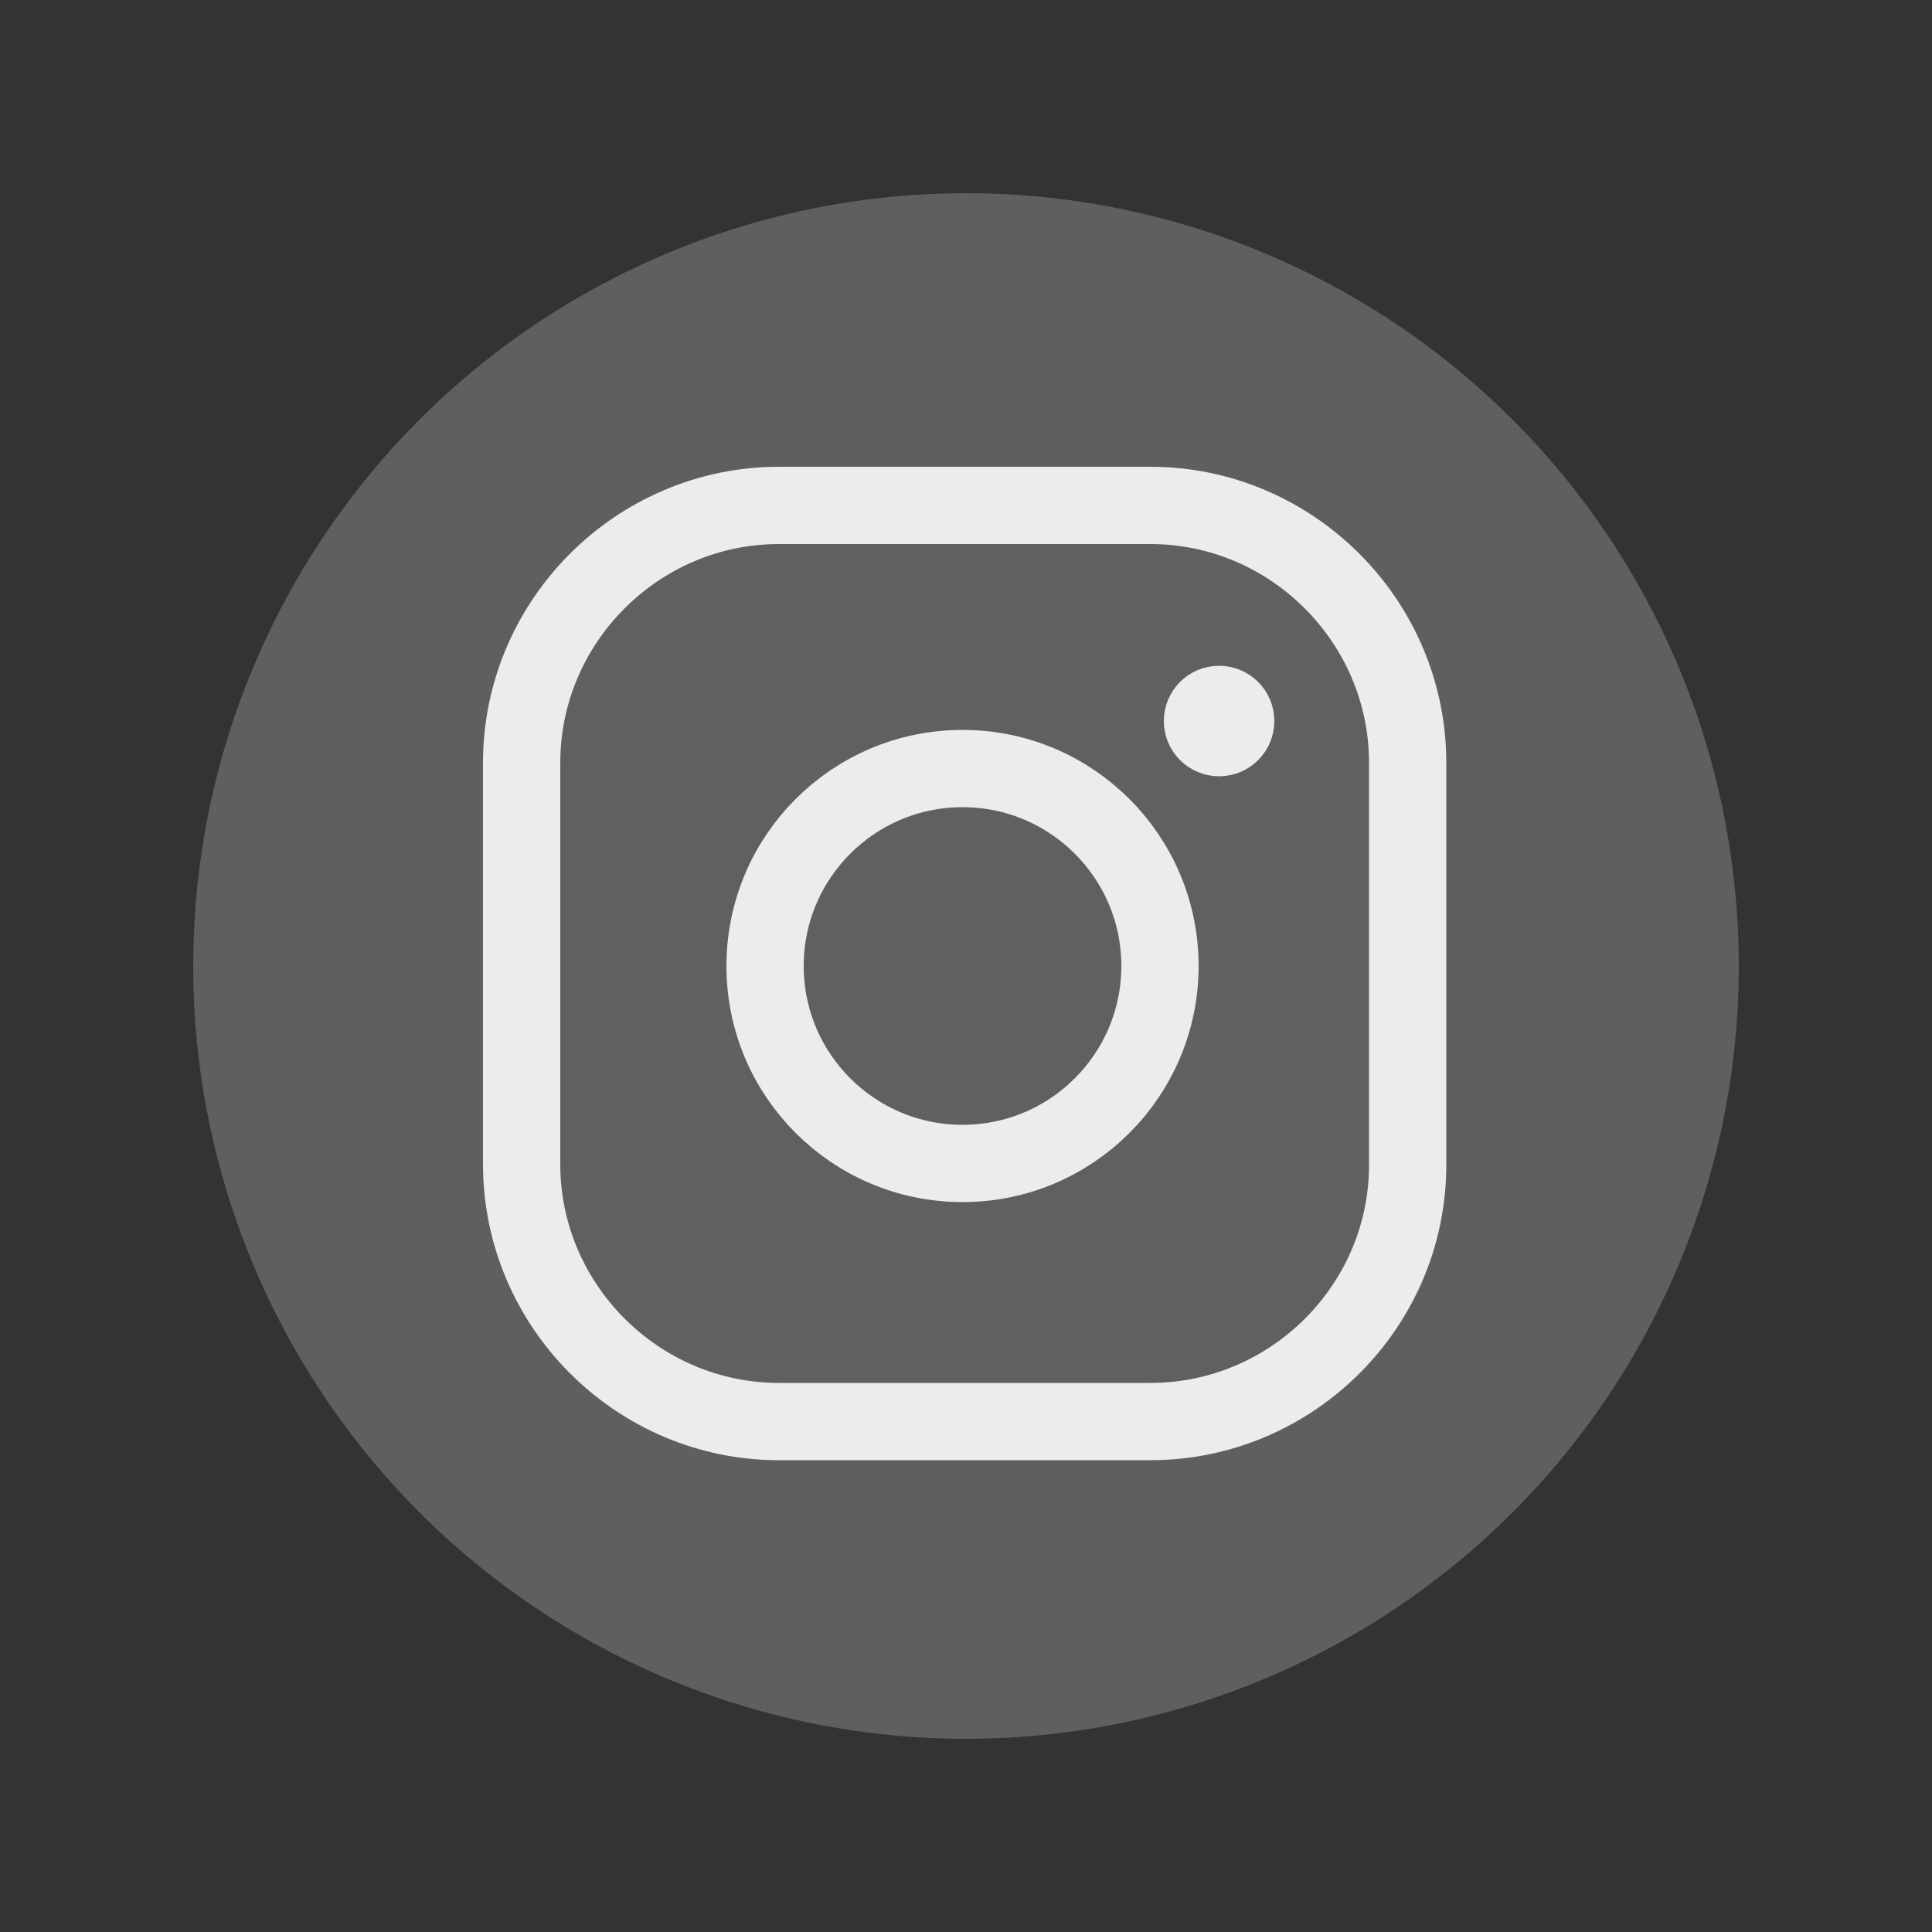 <?xml version="1.0" encoding="utf-8"?>
<!-- Generator: Adobe Illustrator 24.2.1, SVG Export Plug-In . SVG Version: 6.00 Build 0)  -->
<svg version="1.1" id="Layer_1" xmlns="http://www.w3.org/2000/svg" xmlns:xlink="http://www.w3.org/1999/xlink" x="0px" y="0px"
	 viewBox="0 0 50 50" style="enable-background:new 0 0 50 50;" xml:space="preserve">
<rect x="0" y="0" width="50" height="50" fill="#333333" stroke="none"/>
<style type="text/css">
	.st0{fill:#5E5F60;}
	.st1{fill:#EBECEE;}
	.st2{fill:#5E5F60;stroke:#5E5F60;stroke-miterlimit:10;}
	.st3{fill:#42639C;stroke:#42639C;stroke-width:2;stroke-miterlimit:10;}
	.st4{fill:none;stroke:#EBECEE;stroke-miterlimit:10;}
	.st5{fill:#42639C;}
	.st6{fill:none;stroke:#EBECED;stroke-miterlimit:10;}
	.st7{fill:#42639C;stroke:#EBECED;stroke-miterlimit:10;}
	.st8{fill:#2E90B1;}
	.st9{fill:#EBECED;}
	.st10{fill:#2E90B1;stroke:#EBECED;stroke-miterlimit:10;}
	.st11{fill:#C3C6CA;}
	.st12{fill:#EBECEE;stroke:#292828;stroke-miterlimit:10;}
	.st13{fill:none;stroke:#606060;stroke-miterlimit:10;}
	.st14{fill:none;stroke:#EBECEE;stroke-width:3;stroke-miterlimit:10;}
	.st15{fill:#5E6061;stroke:#EBECEE;stroke-width:2;stroke-miterlimit:10;}
	.st16{fill:#EBECED;stroke:#EBECED;stroke-miterlimit:10;}
	.st17{fill:#1254C0;}
	.st18{fill:#FBFDFE;}
</style>
<g>
	<circle class="st0" cx="25" cy="25" r="20"/>
	<path class="st15" d="M29.77,36.79h-9.61c-3.66,0-6.66-3-6.66-6.66V19.74c0-3.66,3-6.66,6.66-6.66h9.61c3.66,0,6.66,3,6.66,6.66
		v10.39C36.44,33.79,33.44,36.79,29.77,36.79z"/>
	<circle class="st15" cx="24.91" cy="25" r="5.11"/>
	<circle class="st16" cx="31.55" cy="18.66" r="0.93"/>
</g>
</svg>
